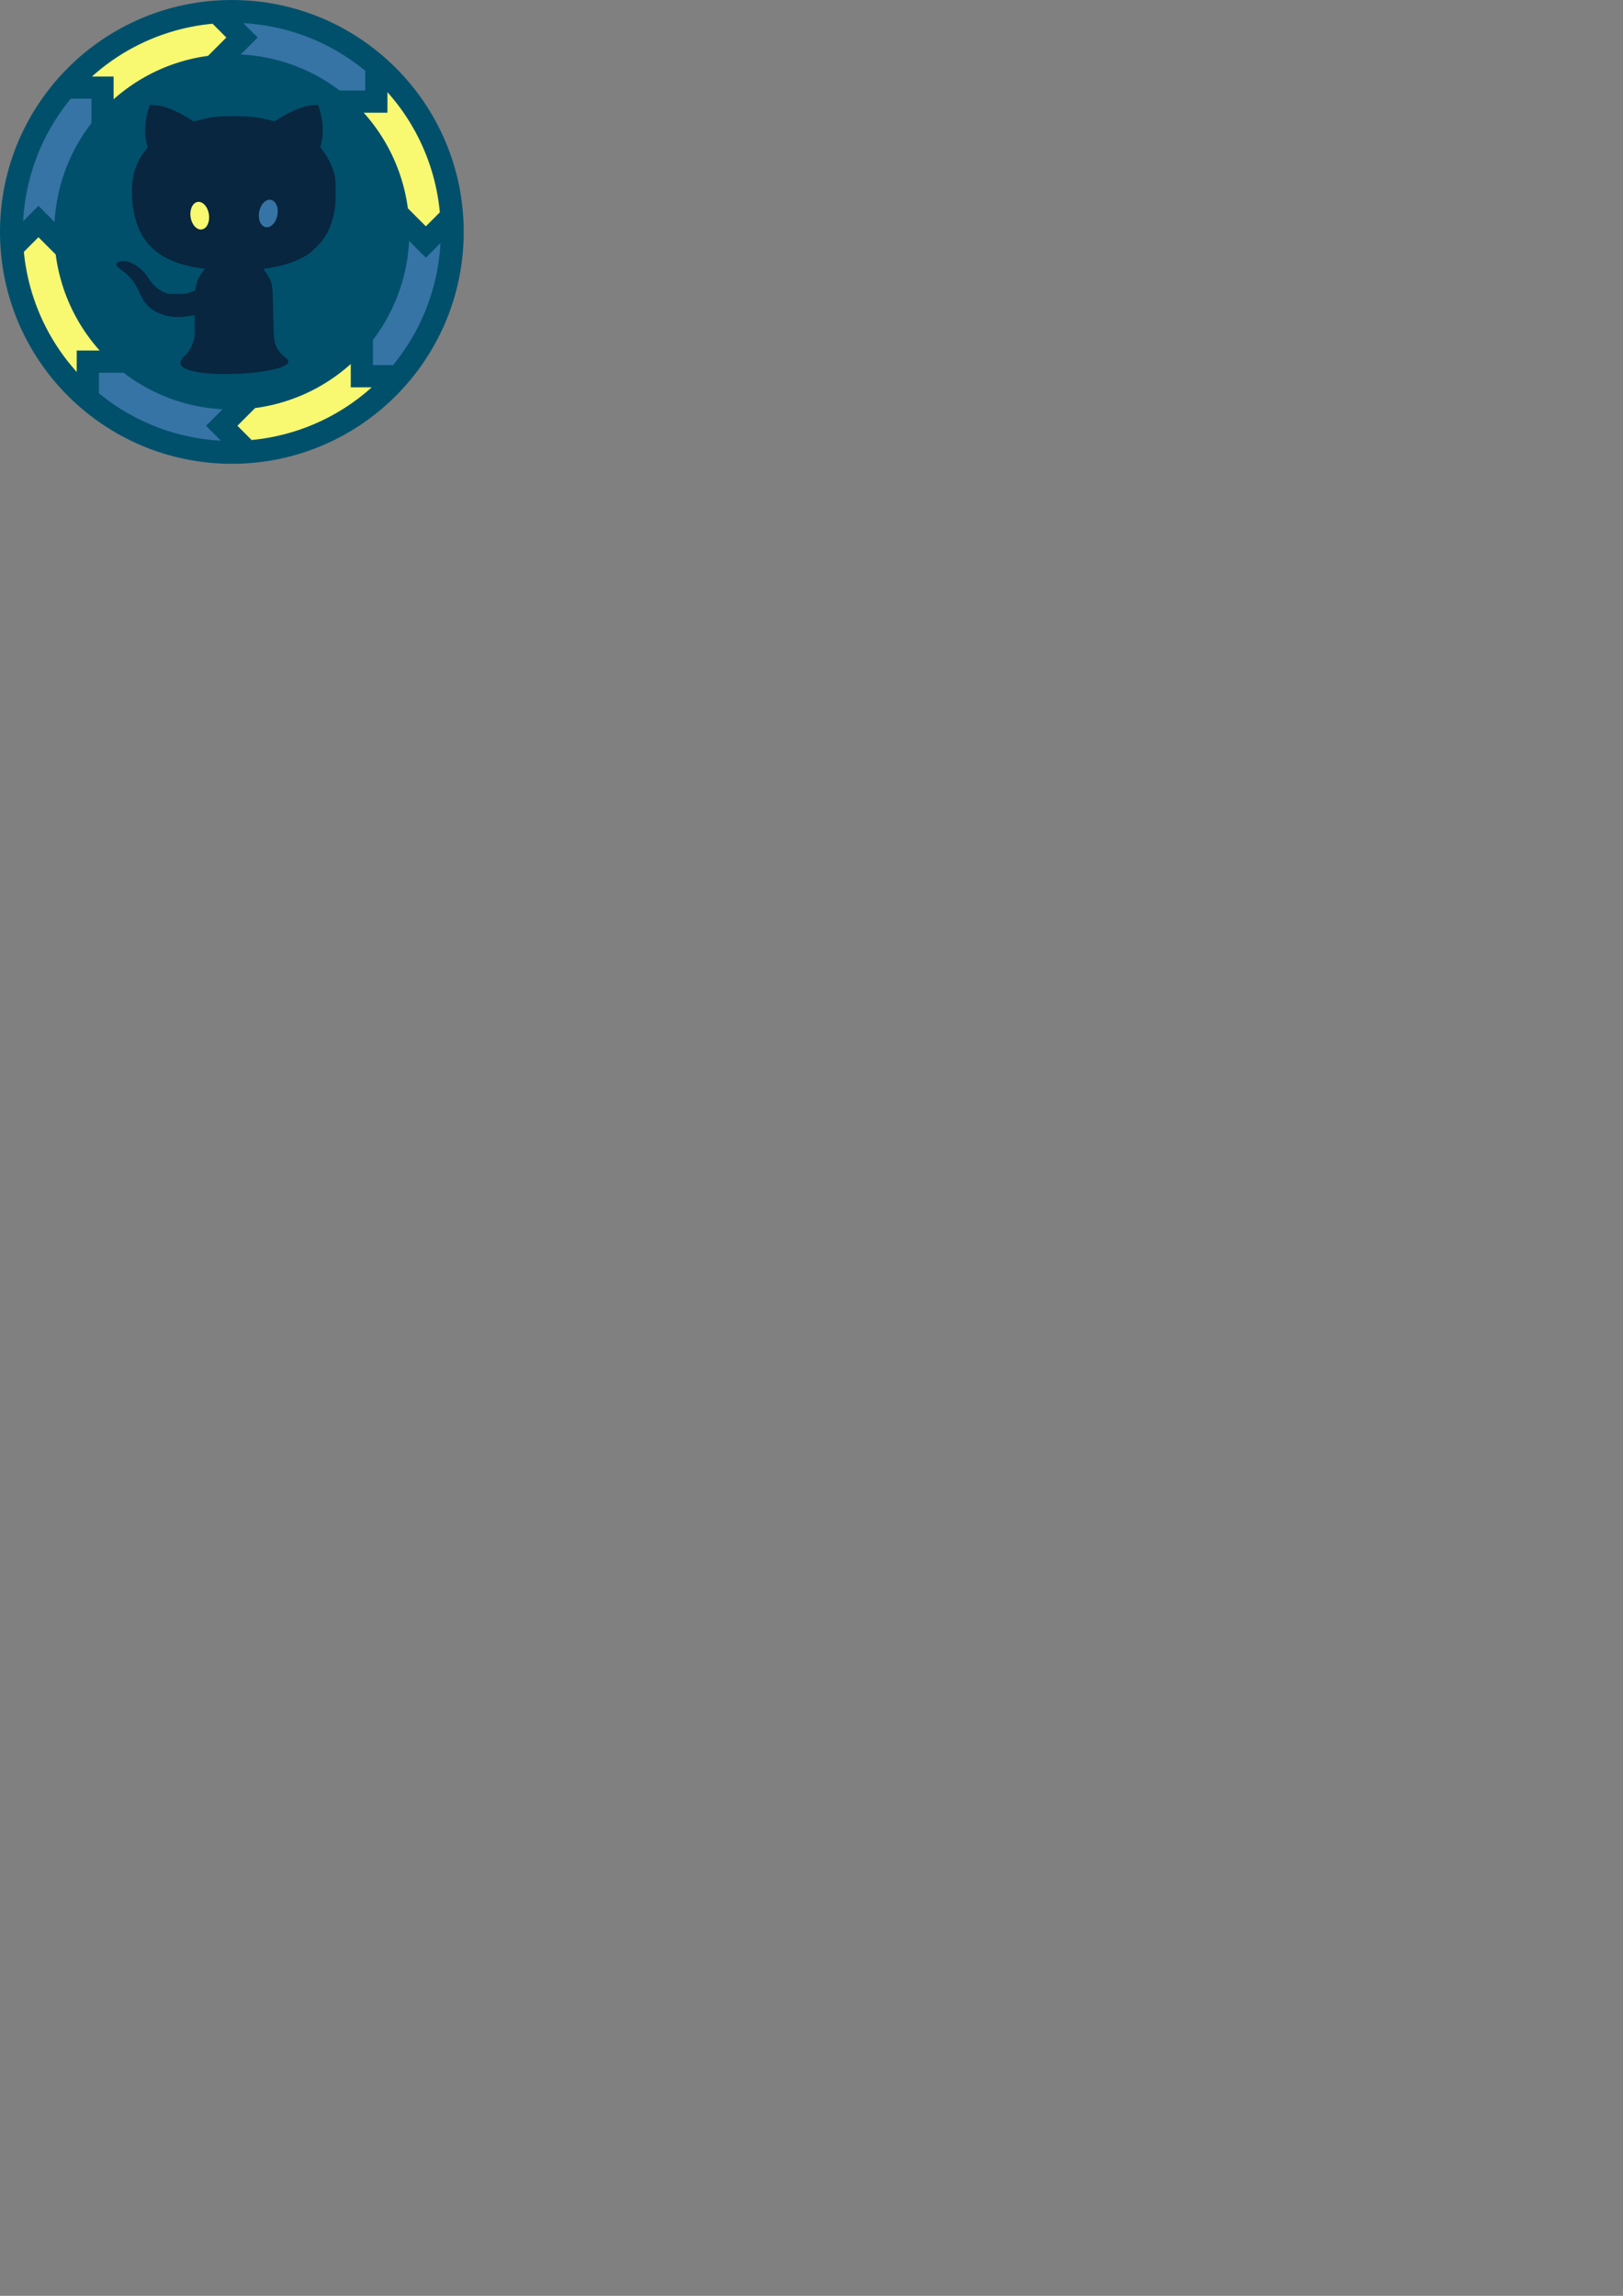 <?xml version="1.0" encoding="UTF-8" standalone="no"?>
<!-- Created with Inkscape (http://www.inkscape.org/) -->

<svg
   width="210mm"
   height="297mm"
   viewBox="0 0 210 297"
   version="1.1"
   id="svg5"
   xml:space="preserve"
   inkscape:version="1.2 (56b05e47e7, 2022-06-09, custom)"
   sodipodi:docname="logo.small.svg"
   inkscape:export-filename="../1502339e/logo.png"
   inkscape:export-xdpi="300"
   inkscape:export-ydpi="300"
   xmlns:inkscape="http://www.inkscape.org/namespaces/inkscape"
   xmlns:sodipodi="http://sodipodi.sourceforge.net/DTD/sodipodi-0.dtd"
   xmlns="http://www.w3.org/2000/svg"
   xmlns:svg="http://www.w3.org/2000/svg"><rect x="0" y="0" width="210" height="297" fill="#808080" stroke="none"/><sodipodi:namedview
     id="namedview7"
     pagecolor="#505050"
     bordercolor="#eeeeee"
     borderopacity="1"
     inkscape:showpageshadow="0"
     inkscape:pageopacity="0"
     inkscape:pagecheckerboard="0"
     inkscape:deskcolor="#505050"
     inkscape:document-units="mm"
     showgrid="false"
     inkscape:zoom="2.0838024"
     inkscape:cx="105.09634"
     inkscape:cy="128.3711"
     inkscape:window-width="1920"
     inkscape:window-height="968"
     inkscape:window-x="1920"
     inkscape:window-y="27"
     inkscape:window-maximized="1"
     inkscape:current-layer="g6396"><inkscape:grid
       type="xygrid"
       id="grid1981" /></sodipodi:namedview><defs
     id="defs2" /><g
     inkscape:label="Layer 1"
     inkscape:groupmode="layer"
     id="layer1" /><g
     id="g6396"
     transform="scale(1.2)"><circle
       style="fill:#00506c;fill-opacity:1;stroke:none;stroke-width:0.1;stroke-dasharray:none;stroke-opacity:1"
       id="path3277"
       cx="25"
       cy="25"
       r="25" /><path
       style="fill:#08263f;fill-opacity:1;stroke-width:0.077"
       d="m 20.988,35.5 v -1.538 l -0.173,0.047 c -0.095,0.026 -0.5,0.085 -0.898,0.13 -1.655,0.189 -3.193,-0.298 -4.08,-1.291 -0.363,-0.406 -0.448,-0.552 -1.01,-1.73 -0.368,-0.772 -0.928,-1.43 -1.658,-1.952 -0.761,-0.543 -0.837,-0.813 -0.272,-0.966 0.953,-0.257 2.308,0.513 3.094,1.758 0.449,0.711 0.981,1.213 1.59,1.501 0.5,0.237 0.555,0.246 1.482,0.242 0.829,-0.004 1.031,-0.031 1.454,-0.193 l 0.491,-0.188 0.139,-0.553 c 0.159,-0.631 0.291,-0.915 0.663,-1.426 l 0.262,-0.361 -0.369,-0.051 c -3.344,-0.461 -5.488,-1.737 -6.564,-3.907 -0.673,-1.356 -0.989,-3.036 -0.91,-4.836 0.066,-1.505 0.504,-2.76 1.341,-3.837 0.183,-0.235 0.332,-0.454 0.332,-0.487 0,-0.032 -0.057,-0.295 -0.127,-0.584 -0.244,-1.004 -0.147,-2.375 0.254,-3.598 l 0.123,-0.376 0.626,0.043 c 0.956,0.065 2.265,0.585 3.603,1.43 l 0.496,0.313 0.575,-0.146 c 1.395,-0.354 1.982,-0.42 3.773,-0.42 1.758,-8.8e-4 2.604,0.095 3.983,0.453 l 0.401,0.104 0.539,-0.335 c 1.383,-0.86 2.574,-1.333 3.524,-1.398 l 0.626,-0.043 0.123,0.376 c 0.396,1.208 0.493,2.592 0.253,3.598 -0.069,0.289 -0.126,0.551 -0.126,0.584 0,0.032 0.15,0.251 0.332,0.487 0.463,0.597 0.855,1.372 1.103,2.183 0.198,0.648 0.211,0.78 0.212,2.155 8.73e-4,1.23 -0.027,1.592 -0.172,2.267 -0.359,1.666 -0.867,2.638 -1.935,3.704 -0.616,0.615 -0.857,0.795 -1.504,1.127 -1.105,0.567 -2.353,0.939 -3.83,1.143 l -0.363,0.05 0.34,0.497 c 0.659,0.962 0.68,1.098 0.728,4.657 0.131,2.364 -0.183,3.252 1.409,4.484 2.378,1.841 -14.294,2.776 -10.979,-0.234 1.075,-0.976 1.174,-2.537 1.098,-2.884 z"
       id="path185"
       sodipodi:nodetypes="ccsssssssssscsscssssssscsscscscsscsssssccssscscssc" /><g
       id="g3288"
       transform="matrix(1.127,0,0,1.128,2.428,2.354)"><path
         style="fill:#3674a5;fill-opacity:1;stroke:none;stroke-width:0.2;stroke-dasharray:none;stroke-opacity:1"
         d="m 7.308,33.534 v 1.96 a 20,20 0 0 0 11.672,4.533 l -1.421,-1.421 1.579,-1.578 A 17,17 0 0 1 9.666,33.534 Z"
         id="path2497" /><path
         style="fill:#f9f871;fill-opacity:1;stroke:none;stroke-width:0.2;stroke-dasharray:none;stroke-opacity:1"
         d="m 31.405,32.7 a 17,17 0 0 1 -9.151,4.211 l -1.694,1.694 1.359,1.36 a 20,20 0 0 0 11.493,-5.034 h -2.006 z"
         id="path2495" /><path
         style="fill:#3674a5;fill-opacity:1;stroke:none;stroke-width:0.2;stroke-dasharray:none;stroke-opacity:1"
         d="m 36.989,20.942 a 17,17 0 0 1 -3.463,9.46 v 2.408 h 1.92 a 20,20 0 0 0 4.538,-11.66 l -1.394,1.393 z"
         id="path2493" /><path
         style="fill:#f9f871;fill-opacity:1;stroke:none;stroke-width:0.2;stroke-dasharray:none;stroke-opacity:1"
         d="M 1.524,20.586 0.129,21.981 A 20,20 0 0 0 5.186,33.461 l 5.167e-4,-2.048 H 7.379 A 17,17 0 0 1 3.177,22.238 Z"
         id="path2491" /><path
         style="fill:#3674a5;fill-opacity:1;stroke:none;stroke-width:0.2;stroke-dasharray:none;stroke-opacity:1"
         d="M 4.615,7.347 A 20,20 0 0 0 0.064,19.045 L 1.524,17.586 3.065,19.128 A 17,17 0 0 1 6.592,9.681 V 7.347 Z"
         id="path2489" /><path
         style="fill:#f9f871;fill-opacity:1;stroke:none;stroke-width:0.2;stroke-dasharray:none;stroke-opacity:1"
         d="m 34.912,6.722 -5.17e-4,1.964 H 32.643 A 17,17 0 0 1 36.867,17.82 l 1.723,1.723 1.336,-1.336 A 20,20 0 0 0 34.912,6.722 Z"
         id="path2487" /><path
         style="fill:#f9f871;fill-opacity:1;stroke:none;stroke-width:0.2;stroke-dasharray:none;stroke-opacity:1"
         d="M 18.184,0.184 A 20,20 0 0 0 6.647,5.226 H 8.714 l 5.168e-4,2.177 A 17,17 0 0 1 17.747,3.253 l 1.753,-1.753 z"
         id="path2485" /><path
         style="fill:#3674a5;fill-opacity:1;stroke:none;stroke-width:0.2;stroke-dasharray:none;stroke-opacity:1"
         d="m 21.129,0.129 1.371,1.371 -1.621,1.621 a 17,17 0 0 1 9.458,3.443 l 2.453,5.168e-4 V 4.682 A 20,20 0 0 0 21.129,0.129 Z"
         id="path2299" /></g><ellipse
       style="fill:#f9f871;fill-opacity:1;stroke:none;stroke-width:0.122;stroke-dasharray:none;stroke-opacity:1"
       id="path4794"
       cx="17.881"
       cy="26.17"
       rx="1"
       ry="1.5"
       transform="rotate(-8.464)" /><ellipse
       style="fill:#3674a5;fill-opacity:1;stroke:none;stroke-width:0.122;stroke-dasharray:none;stroke-opacity:1"
       id="path4794-9"
       cx="32.672"
       cy="17.294"
       rx="1"
       ry="1.5"
       transform="rotate(10.615)" /></g></svg>
